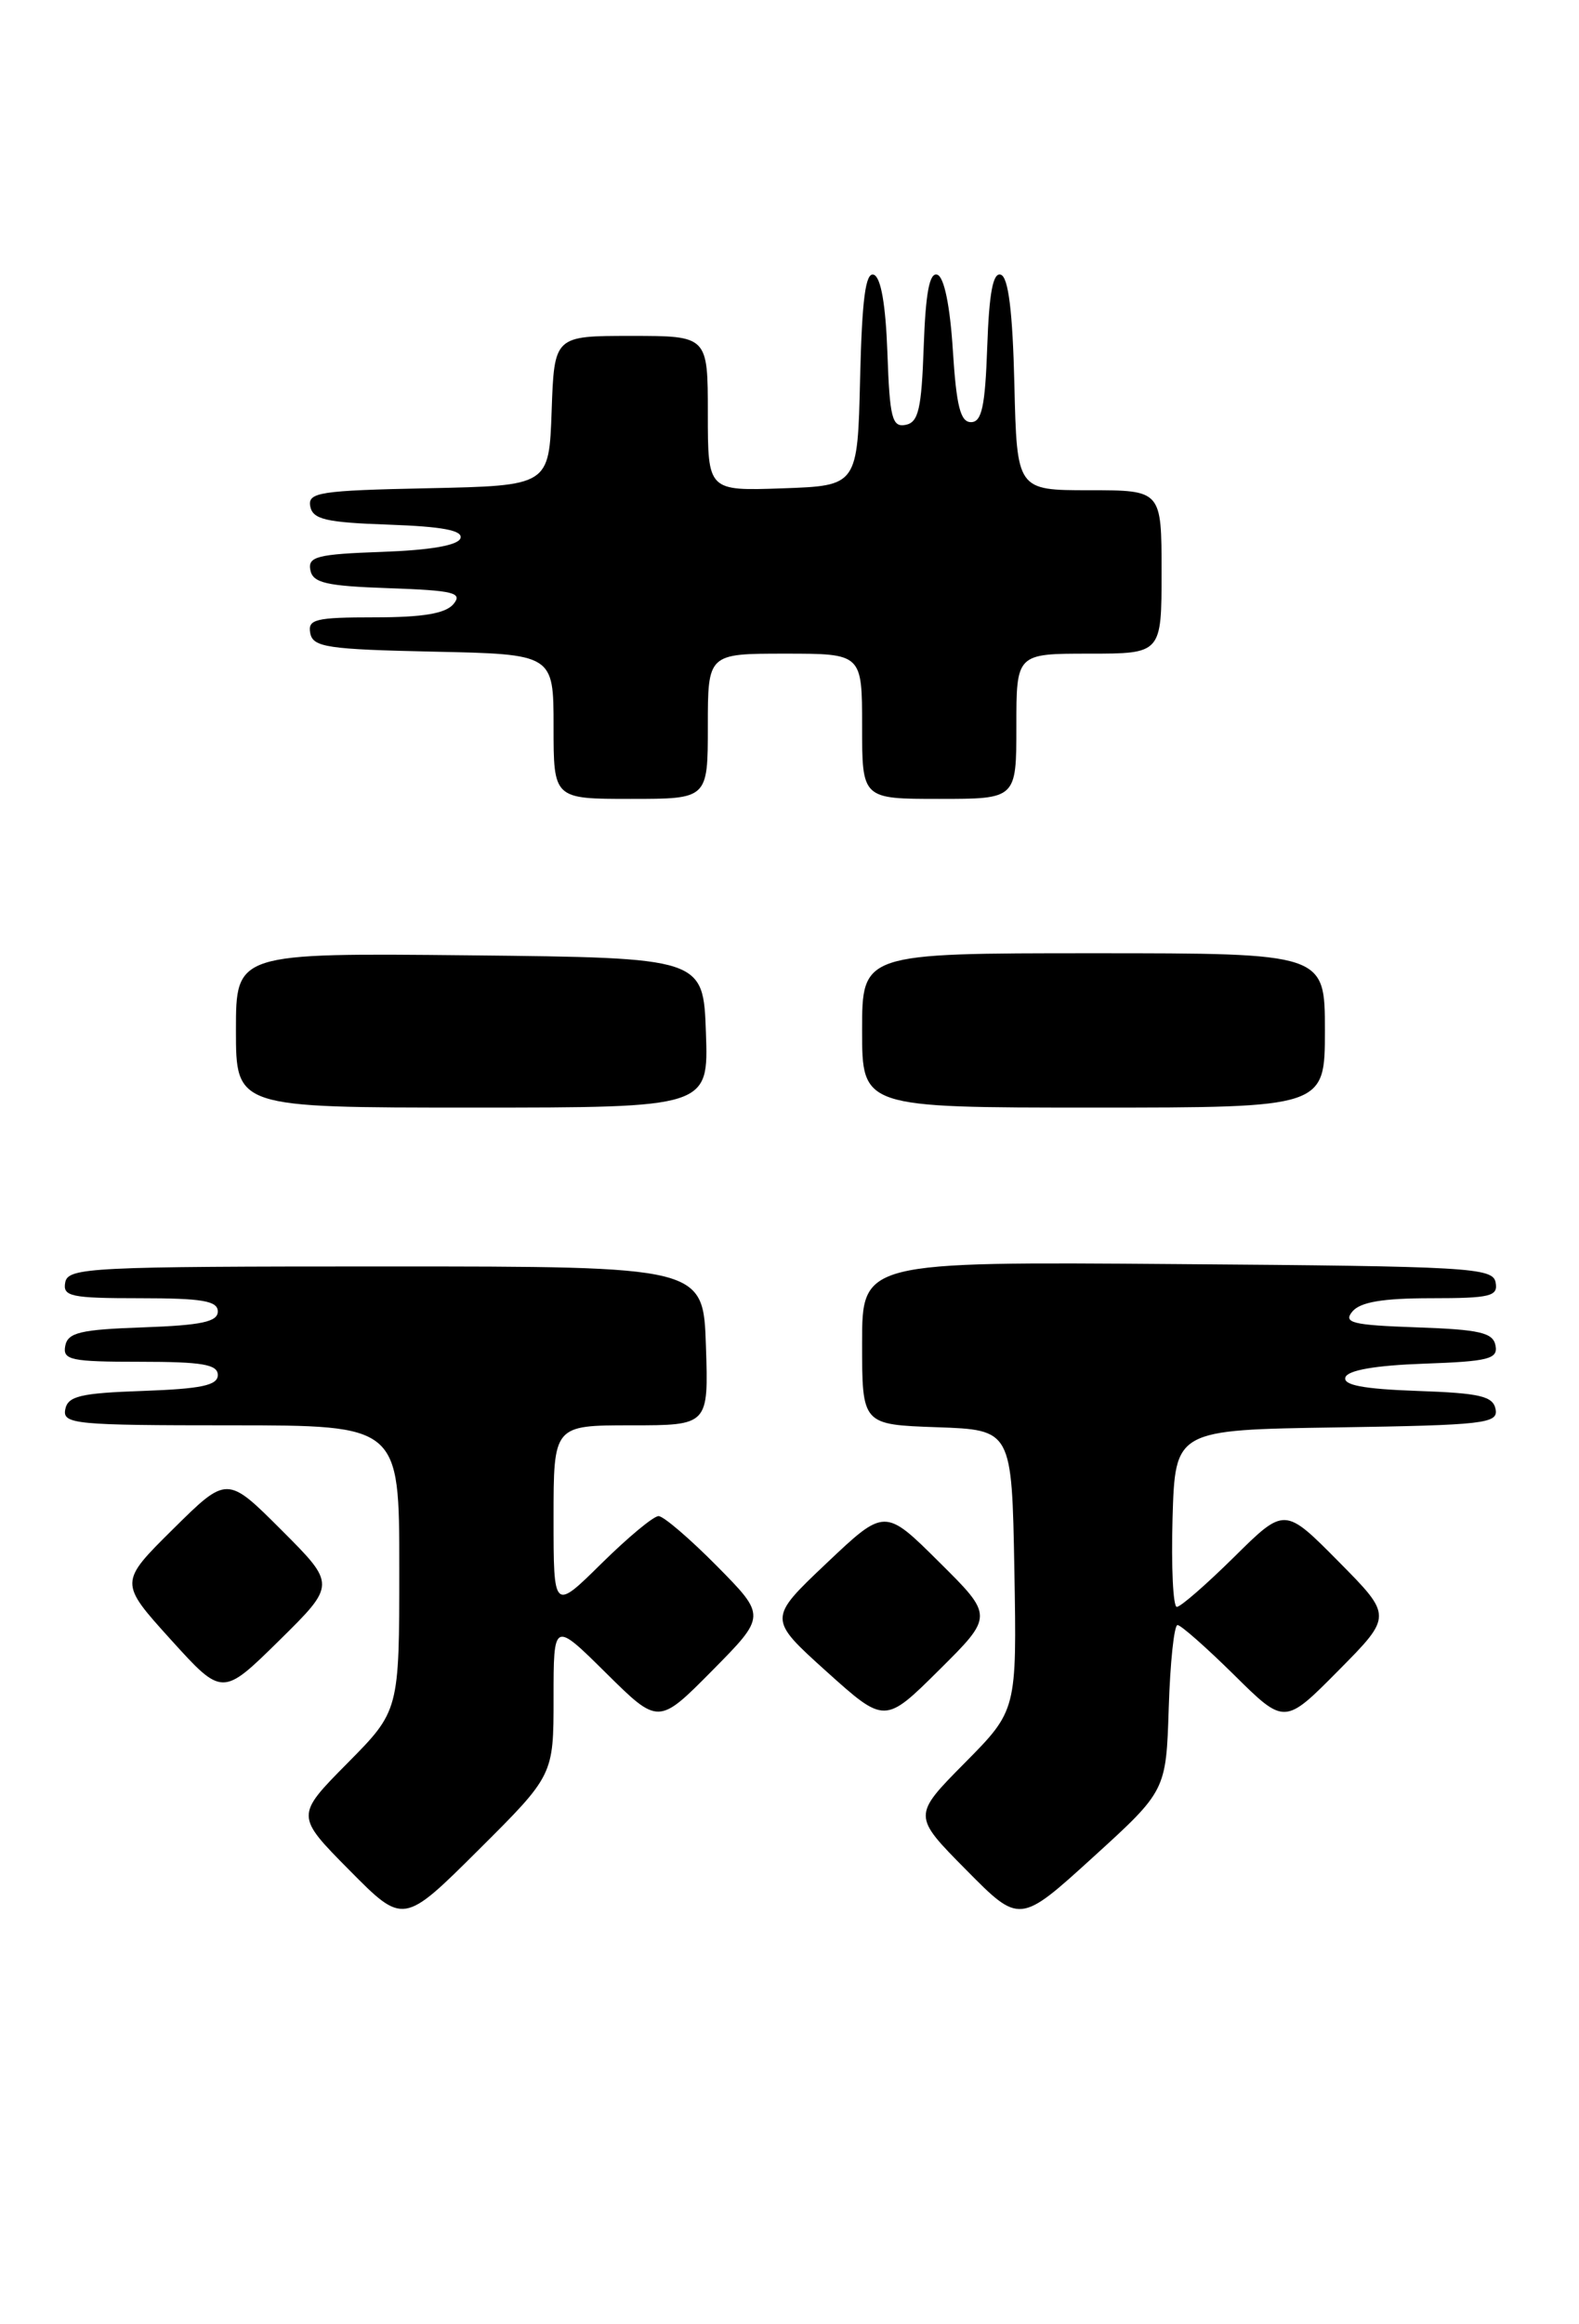 <?xml version="1.0" encoding="UTF-8" standalone="no"?>
<!DOCTYPE svg PUBLIC "-//W3C//DTD SVG 1.1//EN" "http://www.w3.org/Graphics/SVG/1.1/DTD/svg11.dtd" >
<svg xmlns="http://www.w3.org/2000/svg" xmlns:xlink="http://www.w3.org/1999/xlink" version="1.1" viewBox="0 0 174 256">
 <g >
 <path fill="currentColor"
d=" M 61.00 187.05 C 61.00 178.56 61.00 178.56 66.78 184.28 C 72.56 190.00 72.56 190.00 78.50 184.00 C 84.43 178.00 84.43 178.00 79.00 172.50 C 76.01 169.48 73.12 167.00 72.57 167.00 C 72.01 167.00 69.19 169.35 66.28 172.22 C 61.00 177.43 61.00 177.43 61.00 167.22 C 61.00 157.00 61.00 157.00 69.54 157.00 C 78.08 157.00 78.08 157.00 77.79 148.25 C 77.50 139.50 77.50 139.50 42.51 139.50 C 9.99 139.50 7.50 139.62 7.19 141.25 C 6.89 142.81 7.80 143.00 15.43 143.00 C 22.28 143.00 24.00 143.29 24.00 144.46 C 24.00 145.60 22.18 145.98 15.76 146.21 C 8.85 146.45 7.47 146.78 7.19 148.25 C 6.89 149.81 7.80 150.00 15.43 150.00 C 22.28 150.00 24.00 150.29 24.00 151.46 C 24.00 152.60 22.18 152.98 15.76 153.21 C 8.85 153.45 7.47 153.78 7.19 155.25 C 6.88 156.87 8.28 157.00 25.43 157.00 C 44.00 157.00 44.00 157.00 44.00 172.72 C 44.00 188.44 44.00 188.44 38.28 194.22 C 32.56 200.00 32.56 200.00 38.51 206.01 C 44.45 212.01 44.45 212.01 52.72 203.78 C 61.00 195.54 61.00 195.54 61.00 187.05 Z  M 128.79 188.13 C 128.95 183.11 129.38 179.00 129.76 179.00 C 130.13 179.00 132.94 181.48 136.00 184.50 C 141.56 190.00 141.56 190.00 147.50 184.00 C 153.44 178.00 153.44 178.00 147.50 172.00 C 141.56 166.00 141.56 166.00 136.00 171.50 C 132.94 174.52 130.10 177.00 129.68 177.00 C 129.27 177.00 129.06 172.61 129.21 167.25 C 129.50 157.50 129.50 157.50 147.32 157.23 C 163.57 156.98 165.11 156.80 164.81 155.23 C 164.53 153.79 163.11 153.45 156.17 153.21 C 150.22 153.00 147.97 152.57 148.26 151.71 C 148.52 150.93 151.57 150.40 156.90 150.21 C 164.04 149.96 165.09 149.69 164.80 148.21 C 164.53 146.79 163.07 146.45 156.15 146.21 C 148.99 145.96 147.99 145.71 149.03 144.46 C 149.90 143.42 152.39 143.00 157.70 143.00 C 164.25 143.00 165.11 142.79 164.81 141.25 C 164.50 139.63 161.90 139.48 129.74 139.24 C 95.00 138.97 95.00 138.97 95.00 147.95 C 95.00 156.92 95.00 156.92 103.25 157.21 C 111.50 157.50 111.50 157.50 111.78 172.94 C 112.05 188.39 112.05 188.39 106.31 194.19 C 100.56 200.00 100.56 200.00 106.46 205.96 C 112.36 211.93 112.36 211.93 120.43 204.59 C 128.50 197.25 128.50 197.25 128.79 188.13 Z  M 103.49 172.06 C 97.50 166.11 97.50 166.11 91.06 172.21 C 84.63 178.30 84.63 178.30 91.06 184.10 C 97.50 189.89 97.50 189.89 103.49 183.95 C 109.48 178.00 109.48 178.00 103.49 172.06 Z  M 31.02 168.54 C 25.02 162.54 25.02 162.54 19.07 168.43 C 13.13 174.31 13.13 174.31 18.81 180.59 C 24.50 186.87 24.50 186.87 30.76 180.71 C 37.02 174.54 37.02 174.54 31.02 168.54 Z  M 77.79 113.75 C 77.50 105.50 77.50 105.50 51.75 105.23 C 26.00 104.97 26.00 104.97 26.00 113.48 C 26.00 122.00 26.00 122.00 52.04 122.00 C 78.08 122.00 78.08 122.00 77.79 113.75 Z  M 146.00 113.50 C 146.00 105.00 146.00 105.00 120.50 105.00 C 95.00 105.00 95.00 105.00 95.00 113.50 C 95.00 122.00 95.00 122.00 120.50 122.00 C 146.00 122.00 146.00 122.00 146.00 113.50 Z  M 78.00 80.00 C 78.00 72.00 78.00 72.00 86.50 72.00 C 95.00 72.00 95.00 72.00 95.00 80.00 C 95.00 88.00 95.00 88.00 103.50 88.00 C 112.00 88.00 112.00 88.00 112.00 80.00 C 112.00 72.00 112.00 72.00 120.00 72.00 C 128.00 72.00 128.00 72.00 128.00 63.00 C 128.00 54.00 128.00 54.00 120.03 54.00 C 112.06 54.00 112.06 54.00 111.78 42.33 C 111.59 34.31 111.12 30.54 110.29 30.26 C 109.43 29.97 109.00 32.22 108.79 38.18 C 108.56 44.78 108.19 46.50 107.00 46.50 C 105.83 46.50 105.39 44.73 105.00 38.58 C 104.69 33.67 104.04 30.51 103.29 30.26 C 102.43 29.97 102.00 32.22 101.79 38.17 C 101.55 45.07 101.21 46.53 99.79 46.80 C 98.31 47.09 98.04 46.04 97.79 38.90 C 97.60 33.54 97.07 30.52 96.28 30.26 C 95.38 29.96 94.99 32.93 94.78 41.68 C 94.50 53.50 94.50 53.50 86.25 53.79 C 78.00 54.08 78.00 54.08 78.00 45.54 C 78.00 37.00 78.00 37.00 69.54 37.00 C 61.08 37.00 61.08 37.00 60.79 45.25 C 60.50 53.50 60.50 53.50 47.18 53.78 C 35.21 54.03 33.90 54.23 34.19 55.78 C 34.47 57.21 35.91 57.55 42.83 57.79 C 48.78 58.00 51.03 58.43 50.74 59.29 C 50.48 60.07 47.43 60.60 42.10 60.79 C 34.96 61.04 33.91 61.31 34.20 62.79 C 34.47 64.21 35.93 64.55 42.85 64.79 C 50.01 65.04 51.01 65.29 49.97 66.54 C 49.10 67.58 46.61 68.00 41.30 68.00 C 34.75 68.00 33.89 68.21 34.19 69.75 C 34.49 71.29 36.08 71.53 47.76 71.78 C 61.00 72.06 61.00 72.06 61.00 80.03 C 61.00 88.00 61.00 88.00 69.50 88.00 C 78.00 88.00 78.00 88.00 78.00 80.00 Z "/>
</g>
</svg>